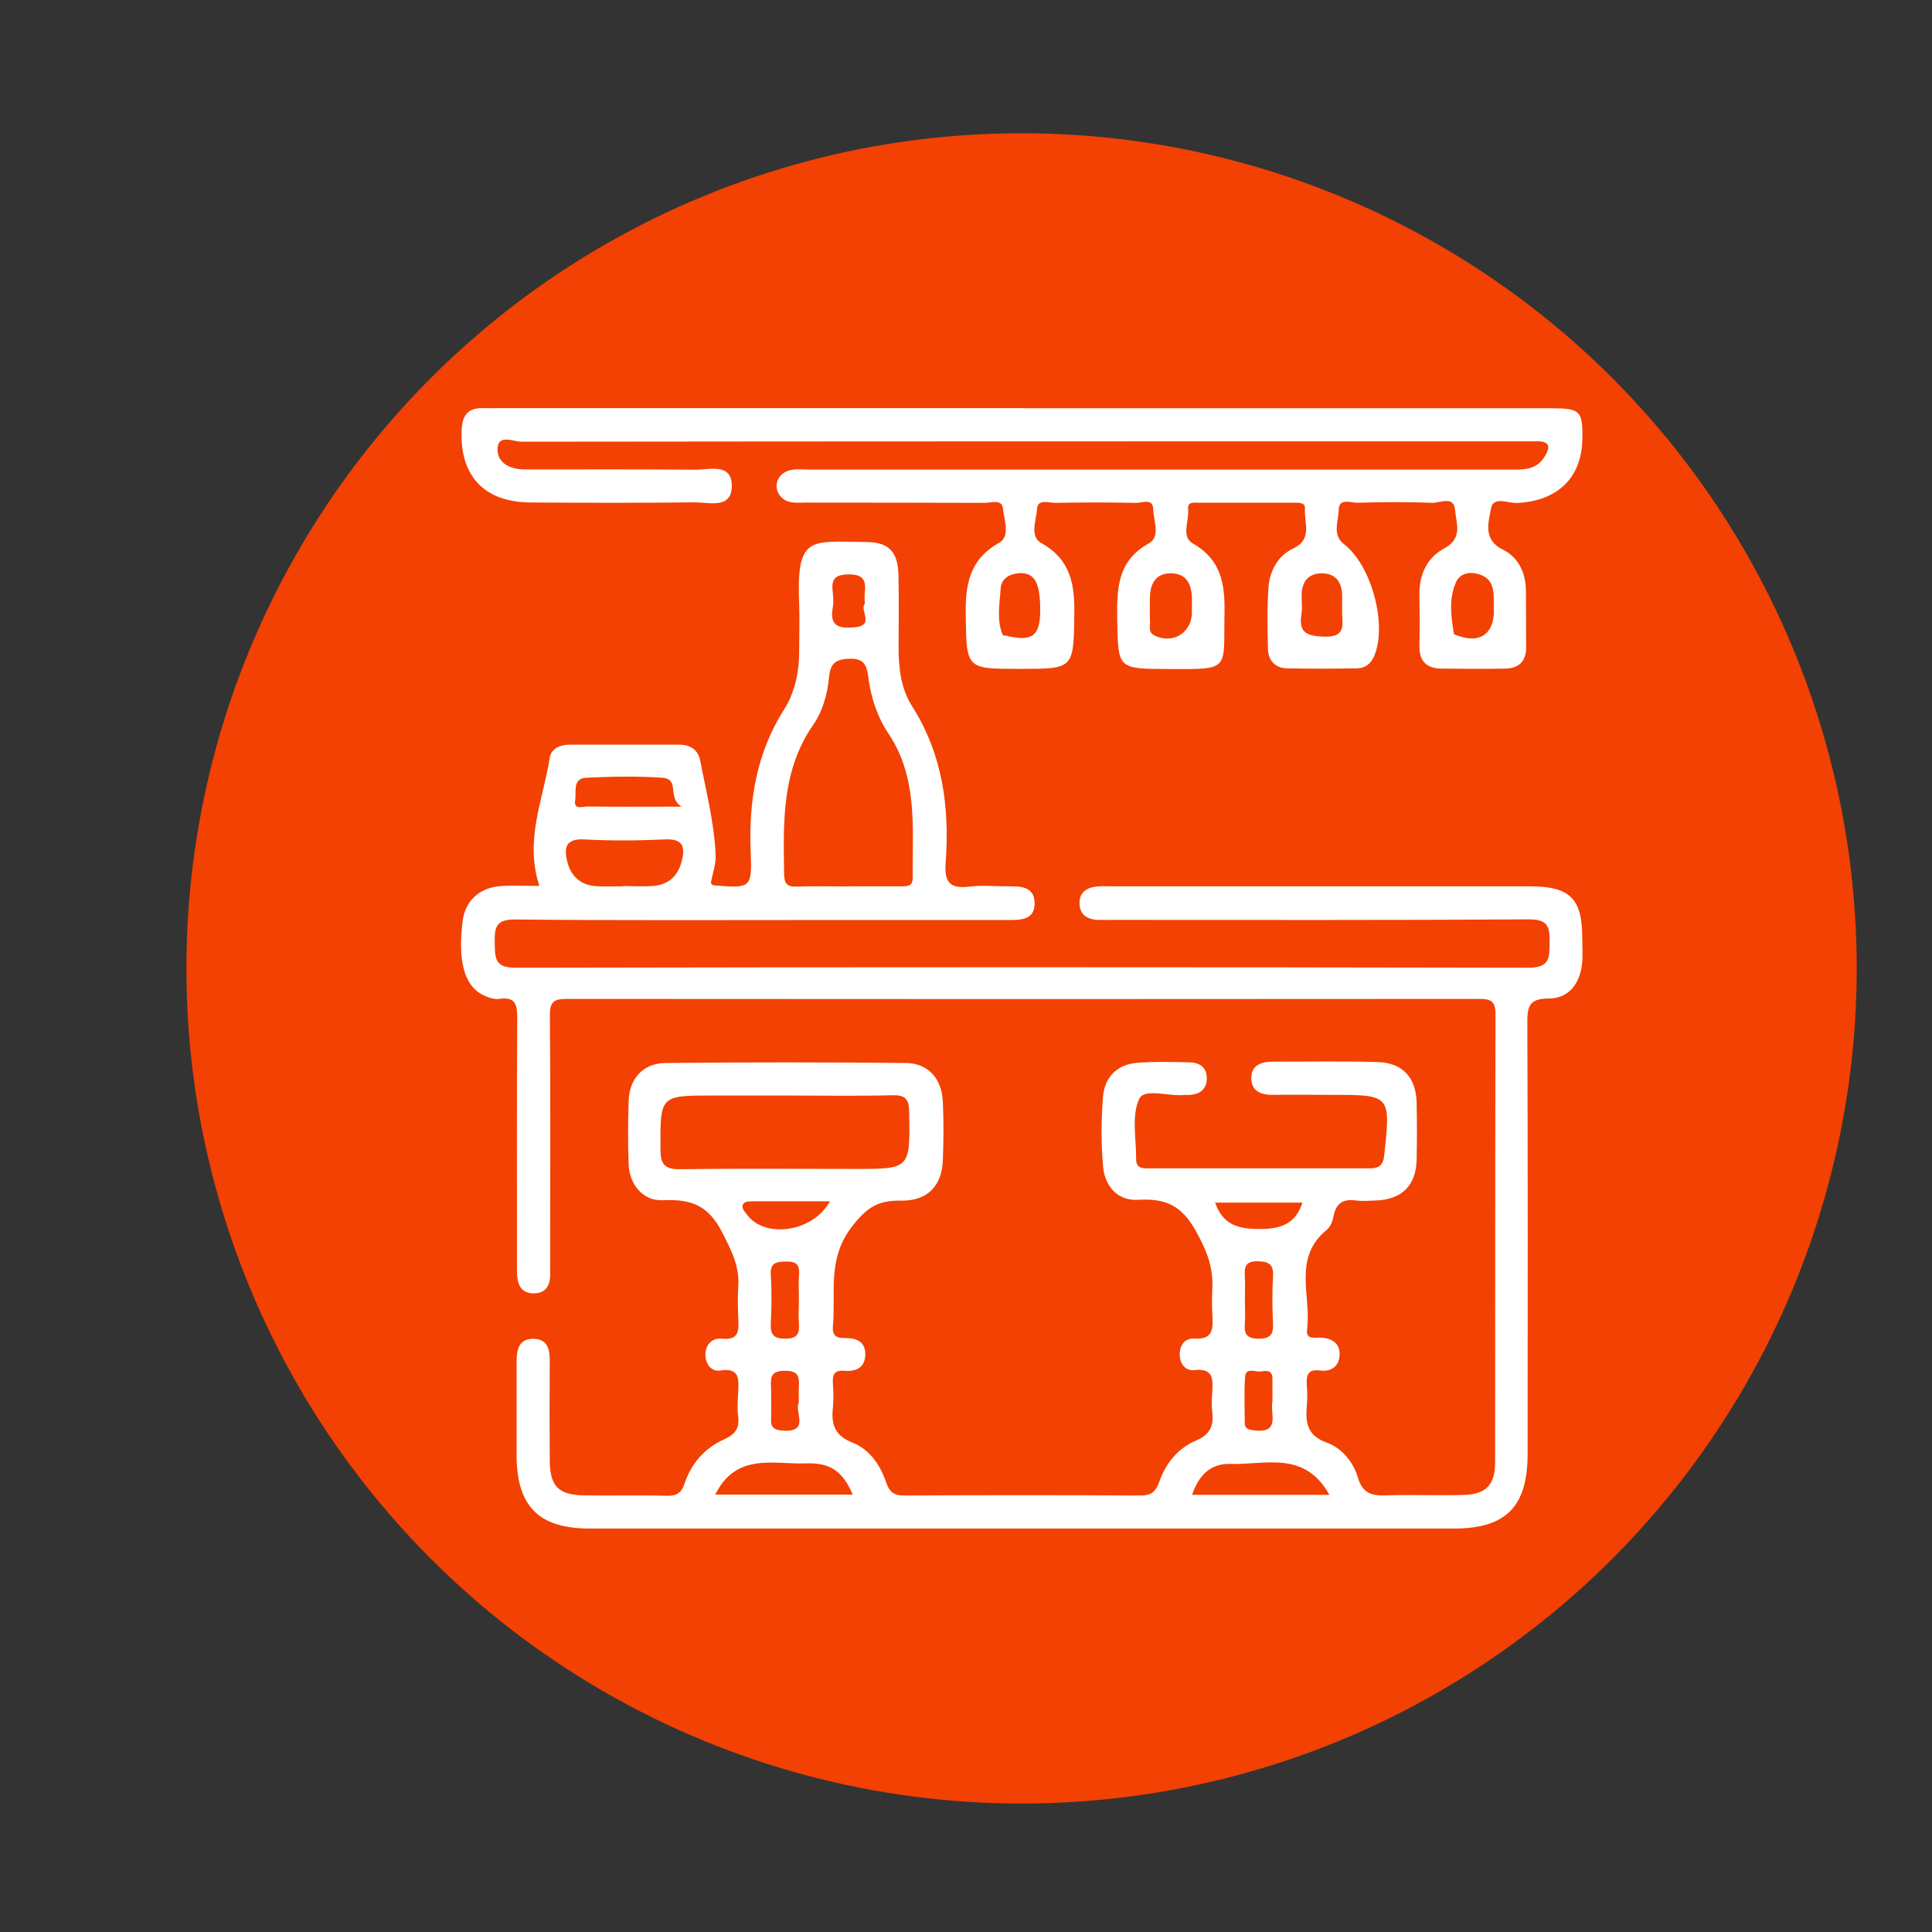 <?xml version="1.0" encoding="UTF-8"?>
<svg id="Calque_1" data-name="Calque 1" xmlns="http://www.w3.org/2000/svg" viewBox="0 0 145 145">
  <rect x="0" y="0" width="145" height="145" fill="#333333" stroke="none"/>
  <defs>
    <style>
      .cls-1 {
        fill: #fff;
      }

      .cls-1, .cls-2 {
        stroke-width: 0px;
      }

      .cls-2 {
        fill: #f24103;
      }
    </style>
  </defs>
  <circle class="cls-2" cx="76.67" cy="72.68" r="62.68"/>
  <g>
    <path class="cls-1" d="m40.49,66.52c-1.15-3.44.28-6.51.77-9.65.11-.7.79-.99,1.52-.98,2.74,0,5.47,0,8.21,0,.82,0,1.41.4,1.56,1.18.45,2.36,1.06,4.69,1.16,7.1.03.69-.23,1.39-.36,2.1.05.05.11.16.18.17,2.83.24,2.92.23,2.81-2.54-.15-3.81.43-7.37,2.51-10.66.85-1.34,1.15-2.94,1.13-4.56,0-1.09.04-2.19,0-3.28-.22-5.28.79-4.75,5.06-4.72,1.67.01,2.35.75,2.39,2.45.04,1.8.02,3.61.01,5.42,0,1.56.17,3.13,1,4.43,2.32,3.64,2.84,7.64,2.53,11.81-.11,1.5.39,1.92,1.8,1.75.92-.11,1.86-.02,2.79-.02.95,0,2.06-.05,2.09,1.24.03,1.3-1.06,1.29-2.03,1.29-4.49,0-8.98,0-13.46,0-7.83,0-15.65.04-23.48-.04-1.45-.02-1.57.57-1.55,1.72.02,1.14-.03,1.91,1.58,1.9,25.34-.05,50.68-.05,76.01,0,1.6,0,1.57-.75,1.58-1.9.01-1.14-.09-1.74-1.55-1.73-10.34.07-20.69.04-31.03.04-.44,0-.88.01-1.31,0-.82-.03-1.4-.41-1.39-1.28,0-.88.65-1.19,1.44-1.24.33-.02.66,0,.98,0,10.45,0,20.91,0,31.36,0,3.03,0,3.95.91,3.95,3.88,0,.66.06,1.32-.02,1.97-.17,1.47-1.01,2.57-2.49,2.57-1.48,0-1.62.6-1.61,1.84.04,10.78.03,21.56.02,32.34,0,3.96-1.63,5.6-5.53,5.6-21.62,0-43.23,0-64.85,0-3.83,0-5.48-1.65-5.5-5.48,0-2.35,0-4.71,0-7.06,0-.9.19-1.73,1.29-1.7,1.1.03,1.21.87,1.2,1.77-.02,2.46-.02,4.93,0,7.39.01,1.9.66,2.56,2.56,2.59,2.08.03,4.16-.03,6.24.03.73.02,1.09-.23,1.31-.9.51-1.53,1.52-2.68,2.97-3.33.84-.38,1.17-.83,1.06-1.72-.08-.59-.03-1.2,0-1.8.04-.96.16-1.88-1.35-1.65-.68.1-1.1-.5-1.11-1.16-.01-.77.49-1.3,1.24-1.23,1.28.13,1.27-.59,1.23-1.49-.04-.82-.05-1.64,0-2.46.09-1.49-.5-2.63-1.18-3.97-1.08-2.15-2.4-2.56-4.5-2.47-1.45.07-2.49-1.17-2.55-2.68-.06-1.58-.05-3.17,0-4.76.05-1.68,1.07-2.84,2.76-2.86,6.02-.06,12.04-.06,18.06,0,1.66.02,2.68,1.18,2.76,2.88.07,1.47.06,2.96,0,4.43-.07,1.93-1.18,3.05-3.12,3.02-1.62-.02-2.47.38-3.65,1.88-1.96,2.5-1.24,5.01-1.48,7.55-.06.63.2.89.84.88.83,0,1.59.18,1.59,1.22,0,1-.69,1.31-1.55,1.24-.78-.07-.93.3-.88.96.04.6.06,1.21,0,1.8-.14,1.26.13,2.11,1.49,2.64,1.24.49,2.05,1.65,2.49,2.93.25.75.58,1.04,1.38,1.03,5.91-.03,11.82-.03,17.73,0,.79,0,1.13-.26,1.4-1.02.48-1.38,1.4-2.53,2.76-3.1,1.05-.45,1.35-1.1,1.22-2.14-.06-.48-.04-.99,0-1.48.06-.99.1-1.84-1.36-1.67-.65.07-1.08-.47-1.08-1.19,0-.73.43-1.22,1.09-1.18,1.42.1,1.42-.74,1.36-1.74-.04-.71-.03-1.42,0-2.13.05-1.53-.43-2.73-1.21-4.15-1.12-2.02-2.33-2.51-4.4-2.39-1.51.08-2.45-1.03-2.59-2.47-.16-1.74-.15-3.51-.01-5.25.12-1.45,1.02-2.44,2.54-2.56,1.3-.11,2.62-.07,3.94-.04.73.01,1.3.34,1.31,1.16.01.88-.53,1.26-1.36,1.29-.11,0-.22,0-.33,0-1.17.13-2.99-.55-3.39.31-.58,1.27-.21,2.99-.22,4.52,0,.73.56.68,1.05.68,5.47,0,10.95,0,16.42,0,.72,0,1.07-.19,1.15-.99.48-4.53.5-4.53-3.98-4.53-1.42,0-2.85-.02-4.27,0-.93.02-1.72-.21-1.73-1.26,0-.97.76-1.23,1.61-1.23,2.63,0,5.26-.05,7.88.03,1.87.05,2.88,1.17,2.92,3.05.03,1.42.03,2.85,0,4.27-.04,1.95-1.11,3-3.07,3.07-.49.02-.99.06-1.48,0-.98-.14-1.51.22-1.69,1.2-.07.36-.24.79-.51,1.01-2.58,2.09-1.14,4.96-1.47,7.47-.11.82.62.58,1.05.61.82.06,1.42.43,1.39,1.29-.03.85-.62,1.29-1.45,1.18-.98-.13-1.06.4-1.01,1.14.04.49.04.99,0,1.48-.11,1.26,0,2.26,1.49,2.79,1.13.4,2,1.46,2.34,2.62.36,1.24,1.1,1.38,2.17,1.34,1.91-.06,3.83.02,5.75-.03,1.68-.04,2.38-.75,2.38-2.44.01-11.22,0-22.44.03-33.66,0-1-.38-1.13-1.24-1.13-22.82.02-45.64.02-68.46,0-1.02,0-1.28.25-1.27,1.27.05,6.07.02,12.15.02,18.22,0,.33-.01.66,0,.98.04.87-.2,1.6-1.18,1.63-1.09.03-1.31-.78-1.31-1.69,0-.38,0-.77,0-1.15,0-5.91-.02-11.82.02-17.73,0-1.02-.07-1.73-1.36-1.53-.26.04-.55-.03-.8-.12-1.72-.57-2.34-2.41-1.94-5.71.18-1.51,1.24-2.52,2.87-2.64.92-.06,1.85-.01,2.94-.01Zm23.24,0c1.31,0,2.63,0,3.94,0,.48,0,.84-.03.83-.67-.04-3.7.42-7.46-1.83-10.81-.82-1.23-1.29-2.65-1.49-4.13-.12-.88-.24-1.52-1.45-1.47-1.06.04-1.41.38-1.51,1.4-.12,1.25-.47,2.52-1.18,3.55-2.39,3.44-2.25,7.32-2.19,11.21.01.71.21.96.93.94,1.31-.05,2.63-.01,3.94-.01Zm-4.8,15.7h-5.4c-4.02,0-3.98,0-3.96,4.03,0,1.13.31,1.52,1.48,1.5,4.37-.06,8.73-.02,13.1-.02,4.18,0,4.15,0,4.09-4.23-.01-.98-.25-1.33-1.28-1.3-2.67.07-5.35.02-8.02.02Zm-12.17-15.72c.76,0,1.53.05,2.29-.01,1.09-.09,1.8-.72,2.09-1.77.29-1.06.22-1.79-1.23-1.72-2.01.09-4.04.11-6.05,0-1.45-.08-1.54.67-1.28,1.69.26,1.04.97,1.71,2.06,1.81.7.06,1.42.01,2.13.02Zm6.92,45.67h10.32c-.74-1.72-1.65-2.41-3.52-2.34-2.41.09-5.22-.84-6.8,2.34Zm46.09.02c-1.86-3.37-4.86-2.23-7.42-2.32-1.49-.05-2.39.85-2.88,2.32h10.3Zm-48.62-51.65c-1.12-.7-.08-2.07-1.45-2.17-1.89-.13-3.8-.09-5.7,0-1.05.05-.73,1.05-.83,1.67-.13.77.54.49.89.49,2.17.03,4.34.01,7.09.01Zm11.13,29.62c-.46,0-.72,0-.97,0-1.59,0-3.17,0-4.76,0-.25,0-.61,0-.73.15-.26.32.07.61.25.86,1.31,1.79,4.93,1.34,6.22-1.01Zm35.47.1h-6.55c.61,1.8,1.96,1.99,3.45,1.98,1.4-.02,2.57-.33,3.1-1.98Zm-37.79,7.25c0-.6-.04-1.2.01-1.79.06-.74-.14-1.06-.97-1.04-.77.02-1.21.09-1.15,1.04.08,1.19.06,2.39,0,3.59-.04.81.17,1.16,1.07,1.16.93,0,1.1-.38,1.04-1.17-.05-.59,0-1.2,0-1.79Zm33.47,0c0,.6.04,1.2,0,1.79-.07.79.11,1.17,1.04,1.17.9,0,1.11-.36,1.07-1.16-.05-1.14-.07-2.29,0-3.43.06-.89-.19-1.21-1.15-1.22-1.02-.01-.99.52-.96,1.21.03.54,0,1.09,0,1.63Zm-28.53-52.2c0-.34-.02-.56,0-.77.11-.94-.05-1.45-1.24-1.43-1.12.02-1.26.47-1.16,1.35.04.38.07.77,0,1.14-.27,1.45.54,1.58,1.66,1.48,1.54-.14.31-1.33.75-1.76Zm-4.95,59.93c0-.4,0-.67,0-.94.01-.75.18-1.45-1.08-1.42-1.16.02-1.01.64-1,1.35,0,.76.03,1.52,0,2.28-.03.63.24.81.86.86,2.13.16.84-1.49,1.23-2.12Zm35.55,0c0-.67,0-1.21,0-1.75.01-.71-.51-.61-.91-.56-.41.05-1.1-.35-1.15.45-.07,1.14-.02,2.28-.02,3.42,0,.44.29.49.64.54,2.1.3,1.25-1.29,1.43-2.1Z"/>
    <path class="cls-1" d="m76.83,30.64c13.19,0,26.38,0,39.57,0,2.2,0,2.39.19,2.36,2.3-.05,2.92-1.85,4.65-4.89,4.81-.68.04-1.8-.55-1.97.42-.18,1.02-.64,2.33.91,3.09,1.11.54,1.69,1.69,1.71,2.99.02,1.42,0,2.85.02,4.27.02,1.09-.52,1.64-1.57,1.66-1.59.03-3.17.02-4.76,0-1.13,0-1.71-.55-1.68-1.73.03-1.26.02-2.52,0-3.78-.03-1.55.56-2.82,1.92-3.55,1.36-.73.83-1.92.75-2.87-.09-1.07-1.14-.49-1.73-.51-1.86-.08-3.72-.06-5.58-.01-.51.01-1.42-.39-1.42.56,0,.84-.53,1.83.42,2.57,2.08,1.62,3.25,6.12,2.23,8.41-.25.56-.68.88-1.27.89-1.75.03-3.5.04-5.25,0-.9-.02-1.42-.59-1.44-1.47-.03-1.53-.07-3.07.04-4.59.09-1.25.7-2.39,1.85-2.93,1.5-.71.81-1.95.89-2.98.04-.52-.51-.46-.88-.46-2.35,0-4.71,0-7.06,0-.36,0-.89-.11-.83.48.09.88-.55,2.06.36,2.58,2.1,1.2,2.41,3.01,2.37,5.16-.09,4.39.54,4.28-4.27,4.26-3.76-.02-3.72,0-3.78-3.76-.03-2.26,0-4.35,2.36-5.66.92-.51.36-1.71.34-2.58-.02-.85-.84-.46-1.3-.47-2.02-.04-4.05-.04-6.07,0-.48,0-1.31-.31-1.35.45-.05.86-.59,2.06.34,2.58,2.18,1.22,2.49,3.09,2.46,5.29-.06,4.14-.02,4.14-4.1,4.14-4.04,0-3.99,0-4.05-4.02-.04-2.25.25-4.18,2.5-5.44.87-.48.38-1.73.29-2.59-.07-.71-.9-.41-1.39-.41-4.49-.02-8.98-.01-13.46-.02-.65,0-1.34.11-1.84-.47-.63-.73-.21-1.8.8-1.98.48-.09.98-.03,1.47-.03,17.46,0,34.92,0,52.38,0,.99,0,2.01.09,2.65-.9.45-.68.56-1.25-.57-1.22-.33,0-.66,0-.99,0-25.07,0-50.13,0-75.2.03-.6,0-1.78-.62-1.78.59,0,1.04.99,1.49,2.02,1.49,4.27,0,8.54-.02,12.81.02,1.05.01,2.72-.52,2.75,1.16.04,1.84-1.71,1.28-2.8,1.29-4.1.05-8.21.04-12.31.01-3.5-.02-5.34-2.04-5.16-5.5.06-1.1.53-1.61,1.62-1.58.38.01.77,0,1.15,0,13.14,0,26.27,0,39.41,0Zm12.62,15.28c0-.38.02-.77,0-1.15-.05-.99-.45-1.73-1.55-1.74-1.09-.02-1.55.69-1.59,1.69-.03.71-.02,1.42,0,2.13,0,.31-.08.63.31.83,1.39.71,2.84-.18,2.84-1.76Zm22.66-.11c0-.11,0-.22,0-.33,0-.99.09-2.05-1.17-2.4-.69-.19-1.39-.04-1.68.65-.53,1.24-.36,2.55-.14,3.84,0,.06.18.09.27.13,1.67.62,2.73-.11,2.73-1.88Zm-34.04,0c0-2.11-.43-2.86-1.6-2.79-.72.05-1.33.42-1.37,1.15-.07,1.16-.32,2.35.16,3.49.02.05.2.03.3.06,1.91.46,2.51,0,2.51-1.91Zm22.66-.09c0-.33,0-.65,0-.98,0-1.04-.48-1.71-1.53-1.71-1.05,0-1.53.69-1.51,1.72,0,.43.06.88-.01,1.3-.21,1.32.24,1.67,1.62,1.73,1.93.09,1.36-1.11,1.43-2.07Z"/>
  </g>
</svg>